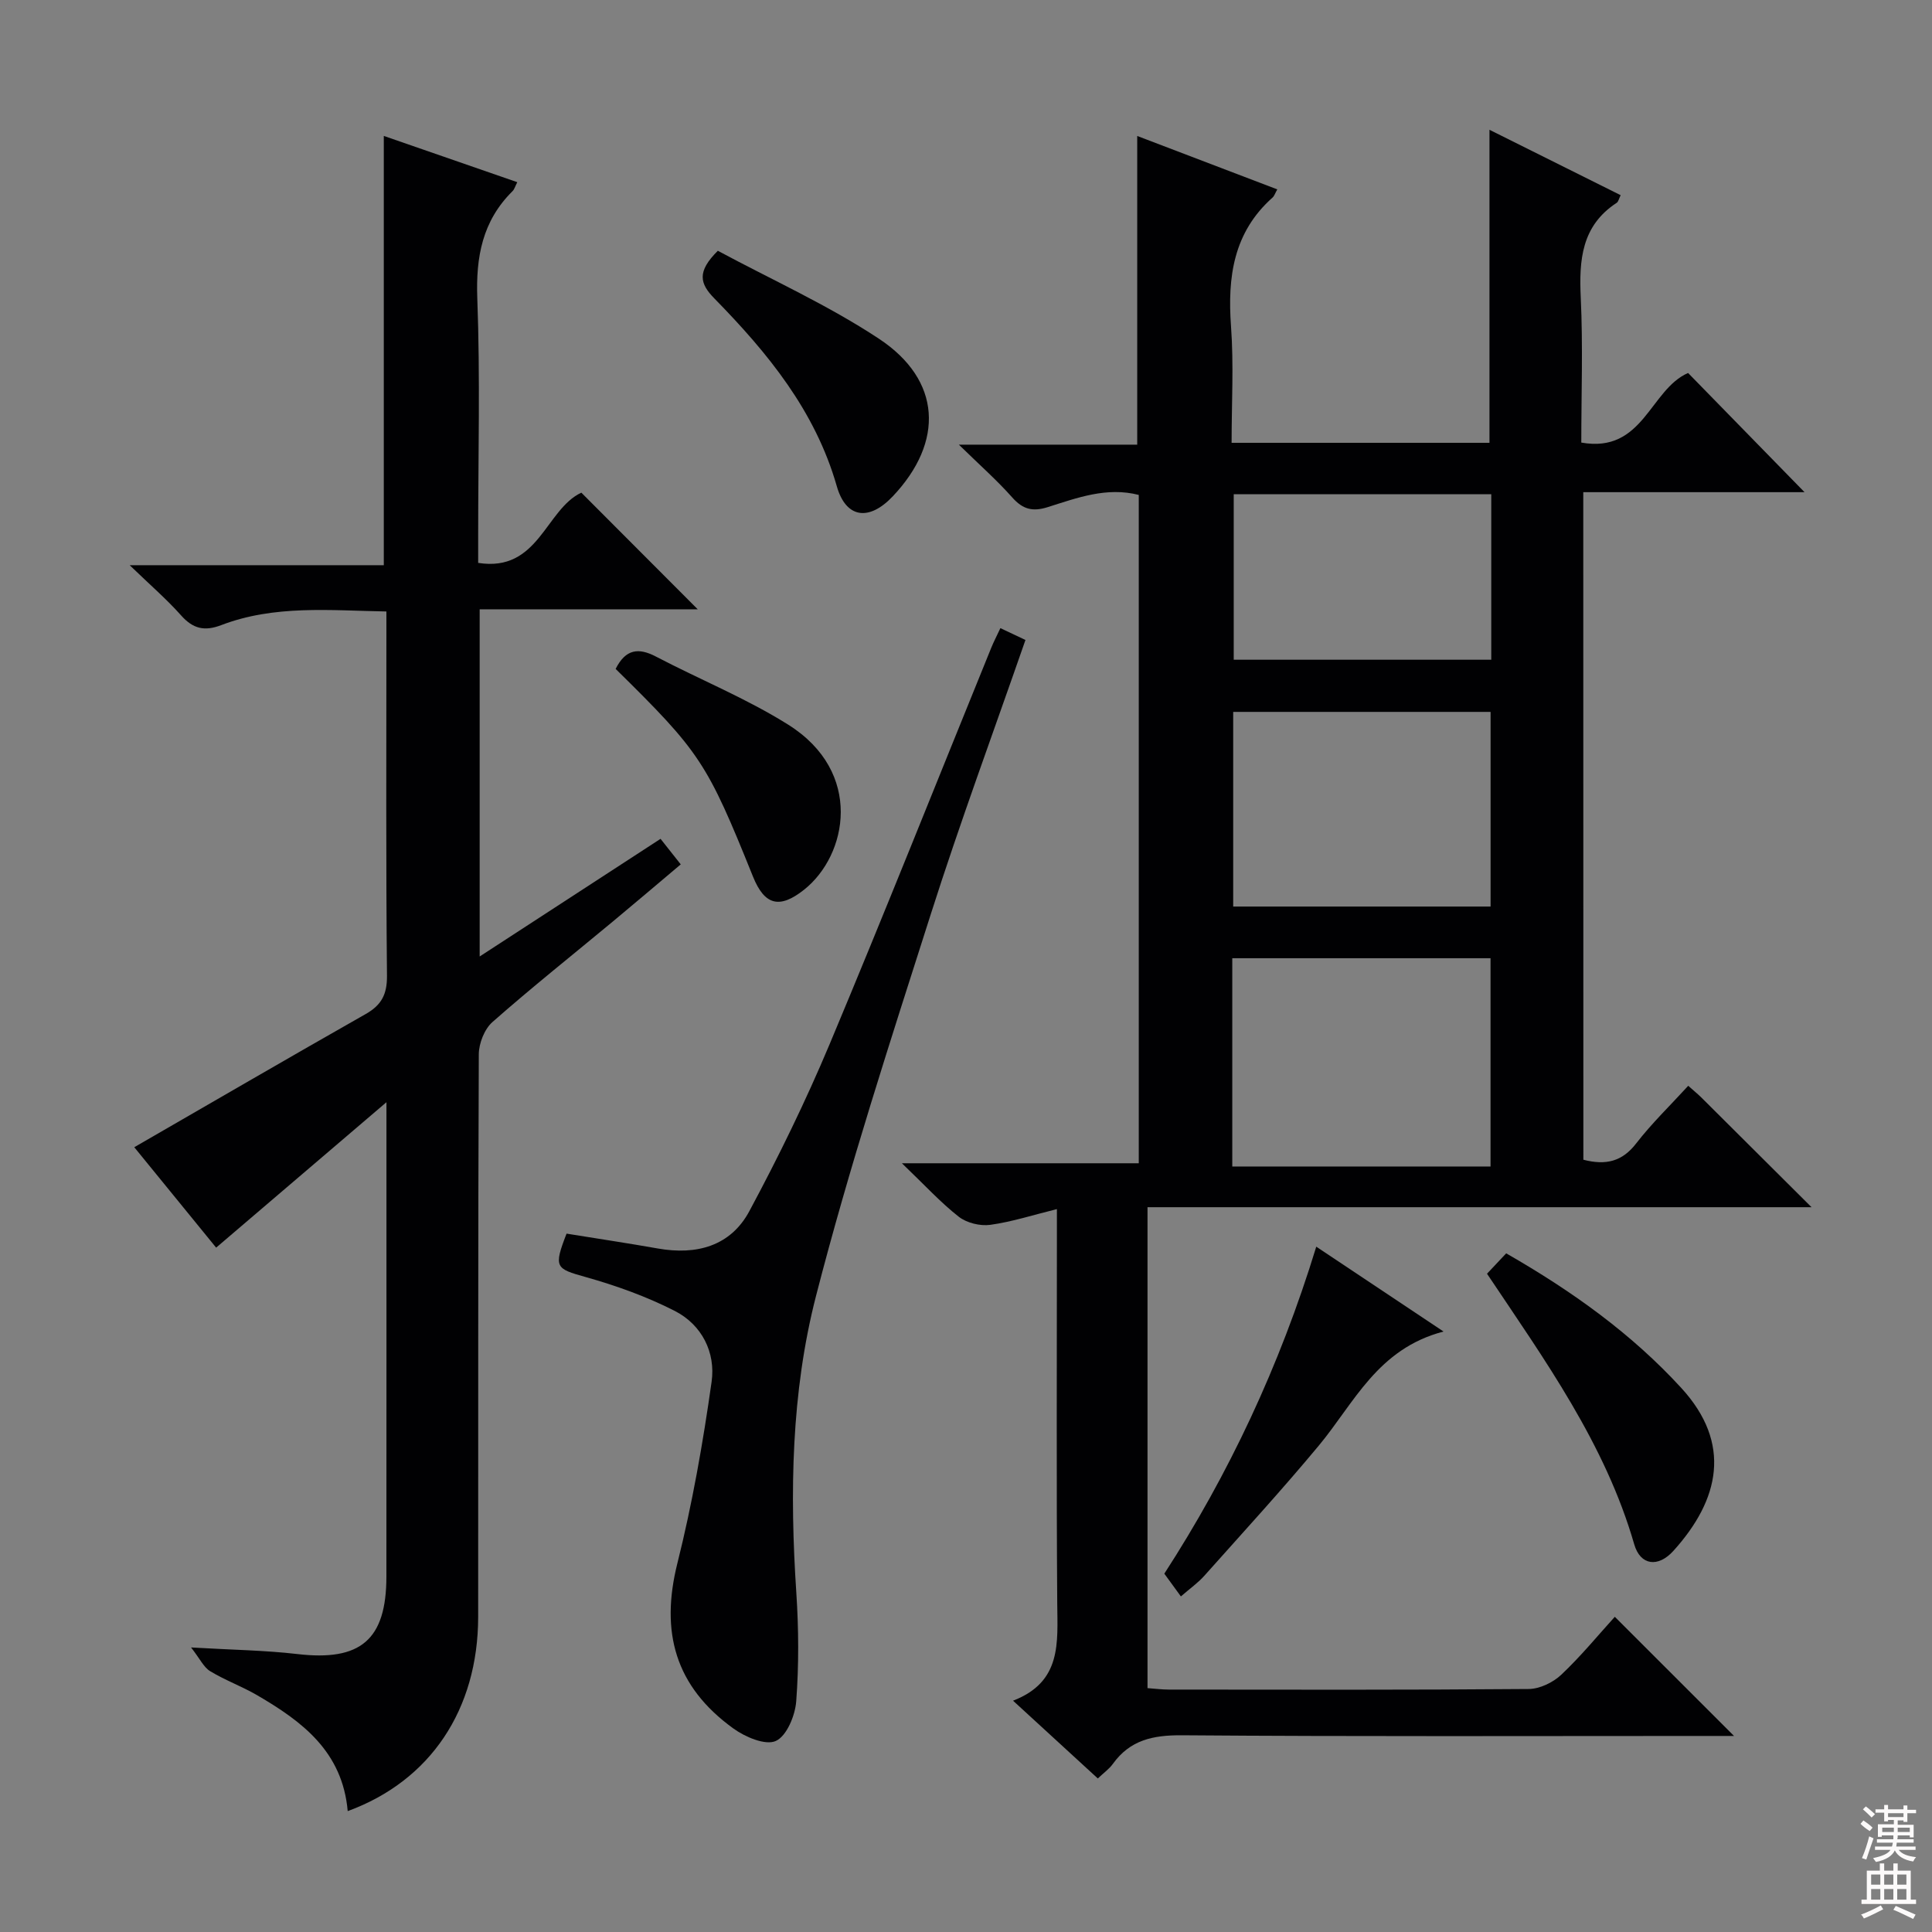 <svg enable-background="new 0 0 400 400" viewBox="0 0 400 400" xmlns="http://www.w3.org/2000/svg"><rect x="0" y="0" width="400" height="400" fill="#808080" stroke="none"/><g fill="#010103"><path d="m327.82 240.11c4.69 1.21 8.04.36 10.92-3.36 3.24-4.19 7.09-7.9 10.79-11.95 1.02.92 1.92 1.64 2.74 2.45 7.31 7.26 14.61 14.54 22.79 22.69-46.45 0-91.77 0-137.48 0v99.57c1.54.11 2.99.3 4.44.3 24.83.02 49.66.09 74.48-.12 2.29-.02 5.04-1.35 6.74-2.95 4.09-3.86 7.68-8.25 11.09-12 8.22 8.22 16.26 16.26 24.68 24.67-1.61 0-3.47 0-5.34 0-36.33 0-72.65.14-108.98-.14-5.96-.04-10.71.96-14.28 5.92-.76 1.06-1.89 1.85-3.12 3.02-5.66-5.2-11.26-10.34-17.55-16.1 10.13-3.9 9.21-12.03 9.15-20.13-.18-25.16-.07-50.32-.07-75.49 0-1.81 0-3.62 0-6.16-4.94 1.22-9.31 2.64-13.79 3.26-2.1.29-4.88-.39-6.53-1.68-3.78-2.96-7.06-6.56-11.77-11.07h49.04c0-46.61 0-92.38 0-138.37-6.65-1.71-12.77.61-18.86 2.53-3.11.98-5.15.46-7.33-2-3.14-3.54-6.72-6.7-11.06-10.94h36.93c0-21.45 0-42.49 0-63.91 9.53 3.63 19.2 7.32 29 11.06-.47.83-.62 1.36-.97 1.68-8.12 7.22-9.36 16.47-8.61 26.69.58 7.91.12 15.9.12 24.1h53.39c0-21.51 0-42.88 0-64.81 9.08 4.52 18.08 9.01 27.16 13.54-.37.74-.47 1.35-.82 1.58-7.29 4.76-7.81 11.83-7.44 19.67.47 9.94.11 19.92.11 29.97 12.87 2.29 14.18-10.96 22.11-14.41 7.84 8.02 16.09 16.46 24.11 24.68-14.58 0-30 0-45.81 0 .02 46.23.02 92.1.02 138.21zm-72.69 1.4h53.47c0-14.67 0-28.91 0-43.12-18.03 0-35.73 0-53.47 0zm53.48-53.82c0-13.85 0-27.09 0-40.3-18.03 0-35.73 0-53.29 0v40.3zm.14-85.36c-18.03 0-35.73 0-53.32 0v34.26h53.32c0-11.48 0-22.6 0-34.26z"/><path d="m71.99 374.97c-1.09-12.37-9.46-18.57-18.73-23.98-3.15-1.84-6.64-3.1-9.75-4.99-1.33-.8-2.09-2.53-3.95-4.91 8.48.5 15.26.58 21.97 1.36 13.11 1.54 18.46-2.92 18.47-16.04.02-30.83.01-61.65.01-92.48 0-1.44 0-2.88 0-5.73-12.27 10.47-23.57 20.12-35.26 30.11-5.85-7.18-11.8-14.47-16.95-20.79 16-9.23 31.91-18.49 47.92-27.58 3.26-1.85 4.43-4.06 4.4-7.91-.23-23.32-.12-46.65-.12-69.98 0-1.65 0-3.31 0-5.45-11.72-.21-23.19-1.39-34.21 2.83-3.46 1.32-5.84.75-8.3-2.02-2.96-3.33-6.36-6.26-10.64-10.39h52.61c0-29.84 0-59.07 0-88.88 8.98 3.11 18.08 6.27 27.64 9.58-.45.86-.6 1.48-.99 1.86-6.23 6.17-7.61 13.59-7.29 22.21.61 16.32.18 32.66.18 48.99v5.76c12.53 1.99 13.92-11.06 21.36-14.54 7.88 7.89 15.94 15.97 24.1 24.15-14.58 0-29.72 0-45.15 0v71.88c12.58-8.18 24.85-16.17 37.45-24.36 1.33 1.68 2.53 3.21 4.18 5.29-4.77 4.02-9.4 7.96-14.07 11.84-8.32 6.91-16.8 13.65-24.91 20.8-1.66 1.46-2.82 4.42-2.83 6.69-.17 38.82-.1 77.65-.13 116.48-.03 19.15-9.86 33.93-27.01 40.2z"/><path d="m117.3 255.41c6.48 1.05 12.71 1.98 18.92 3.08 8 1.41 15.05-.49 18.94-7.76 6.03-11.24 11.65-22.75 16.59-34.51 11.43-27.26 22.34-54.73 33.48-82.11.5-1.22 1.11-2.4 1.89-4.06 1.74.82 3.4 1.61 5.19 2.45-6.66 19.17-13.57 37.85-19.61 56.8-8.36 26.21-16.91 52.42-23.76 79.04-5.14 19.98-5.44 40.74-4.07 61.42.49 7.46.54 15.01-.02 22.46-.22 2.97-1.98 7.22-4.23 8.23-2.15.97-6.35-.82-8.79-2.59-12.04-8.7-15.16-19.94-11.58-34.22 3.09-12.34 5.3-24.95 7.08-37.56.86-6.06-2.01-11.8-7.63-14.67-5.84-2.98-12.14-5.24-18.47-7.02-6.2-1.73-6.65-1.97-3.93-8.98z"/><path d="m311.84 259.49c13.7 7.85 25.98 16.66 36.27 27.89 10.49 11.45 7.96 23.09-1.66 33.72-3.16 3.49-6.83 3.02-8.1-1.36-6.02-20.85-18.5-38.12-30.48-56.03 1.25-1.32 2.46-2.61 3.97-4.22z"/><path d="m272.52 258.11c8.69 5.8 16.9 11.27 26.35 17.57-13.69 3.57-18.51 14.82-25.83 23.62-7.65 9.2-15.74 18.02-23.7 26.95-1.3 1.46-2.94 2.61-4.85 4.27-1.16-1.59-2.13-2.93-3.43-4.71 13.29-20.52 23.88-42.92 31.46-67.7z"/><path d="m148.62 51.92c11.05 5.95 22.78 11.22 33.37 18.22 12.94 8.56 13.53 21.34 2.84 32.63-4.88 5.16-9.67 4.59-11.58-2.1-4.47-15.63-14.32-27.62-25.32-38.85-3.06-3.11-3.69-5.55.69-9.9z"/><path d="m127.46 138.49c2.09-4.15 4.76-4.43 8.35-2.55 9.1 4.76 18.73 8.66 27.39 14.1 15.62 9.82 12.28 27.03 3.27 34.17-5.06 4.01-8.17 3.25-10.58-2.74-9.52-23.63-10.93-25.76-28.43-42.98z"/></g><path d="m385.2 377.6.6-.7c.6.4 1.3.9 1.9 1.5l-.6.7c-.8-.5-1.4-1-1.9-1.5zm.3 7.1c.6-1.4 1.1-2.9 1.5-4.5.3.1.6.3.9.4-.5 1.4-1 2.9-1.5 4.4zm.2-10.1.6-.6c.7.5 1.3 1.1 1.9 1.6l-.7.7c-.6-.6-1.2-1.2-1.8-1.7zm8.4-.8h.8v.9h1.8v.7h-1.8v1.8h-.8v-.3h-1.2v.9h3.3v2.6h-.8v-.4h-2.5c0 .3 0 .6-.1.8h3.4v.7h-3.5c0 .3-.1.6-.1.8h4v.7h-3.5c.7.9 1.9 1.3 3.6 1.5-.2.2-.4.5-.6.9-1.9-.3-3.2-1.1-3.8-2.3-.5 1.1-1.8 2-3.9 2.4-.2-.3-.4-.5-.6-.8 1.9-.4 3.1-.9 3.6-1.7h-3.2v-.7h3.5c.1-.2.1-.5.2-.8h-3.3v-.7h3.4c0-.2 0-.5 0-.8h-2.4v.3h-.8v-2.6h3.3v-.9h-1.2v.3h-.8v-1.8h-1.8v-.7h1.8v-.9h.8v.9h3.2zm-4.4 5.5h2.4c0-.3 0-.6 0-.9h-2.4zm1.2-3.1h3.2v-.8h-3.2zm4.4 2.2h-2.4v.9h2.5v-.9z" fill="#fcfafa"/><path d="m389.2 385.8h.9v1.5h1.9v-1.5h.9v1.5h2.7v6h1.1v.9h-11.3v-.9h1.1v-6h2.7zm.2 8.7.5.8c-1.2.6-2.5 1.3-4 1.9-.2-.3-.3-.6-.6-.8 1.6-.6 3-1.3 4.1-1.9zm-2-4.3h1.9v-2.1h-1.9zm0 3.1h1.9v-2.2h-1.9zm2.7-3.1h1.9v-2.1h-1.9zm0 3.1h1.9v-2.2h-1.9zm2.4 1.3c1.4.6 2.7 1.2 4.1 1.8l-.5.9c-1.5-.7-2.8-1.4-4.1-1.9zm2.2-6.5h-1.9v2.1h1.9zm-1.9 5.2h1.9v-2.2h-1.9z" fill="#fcfafa"/></svg>
